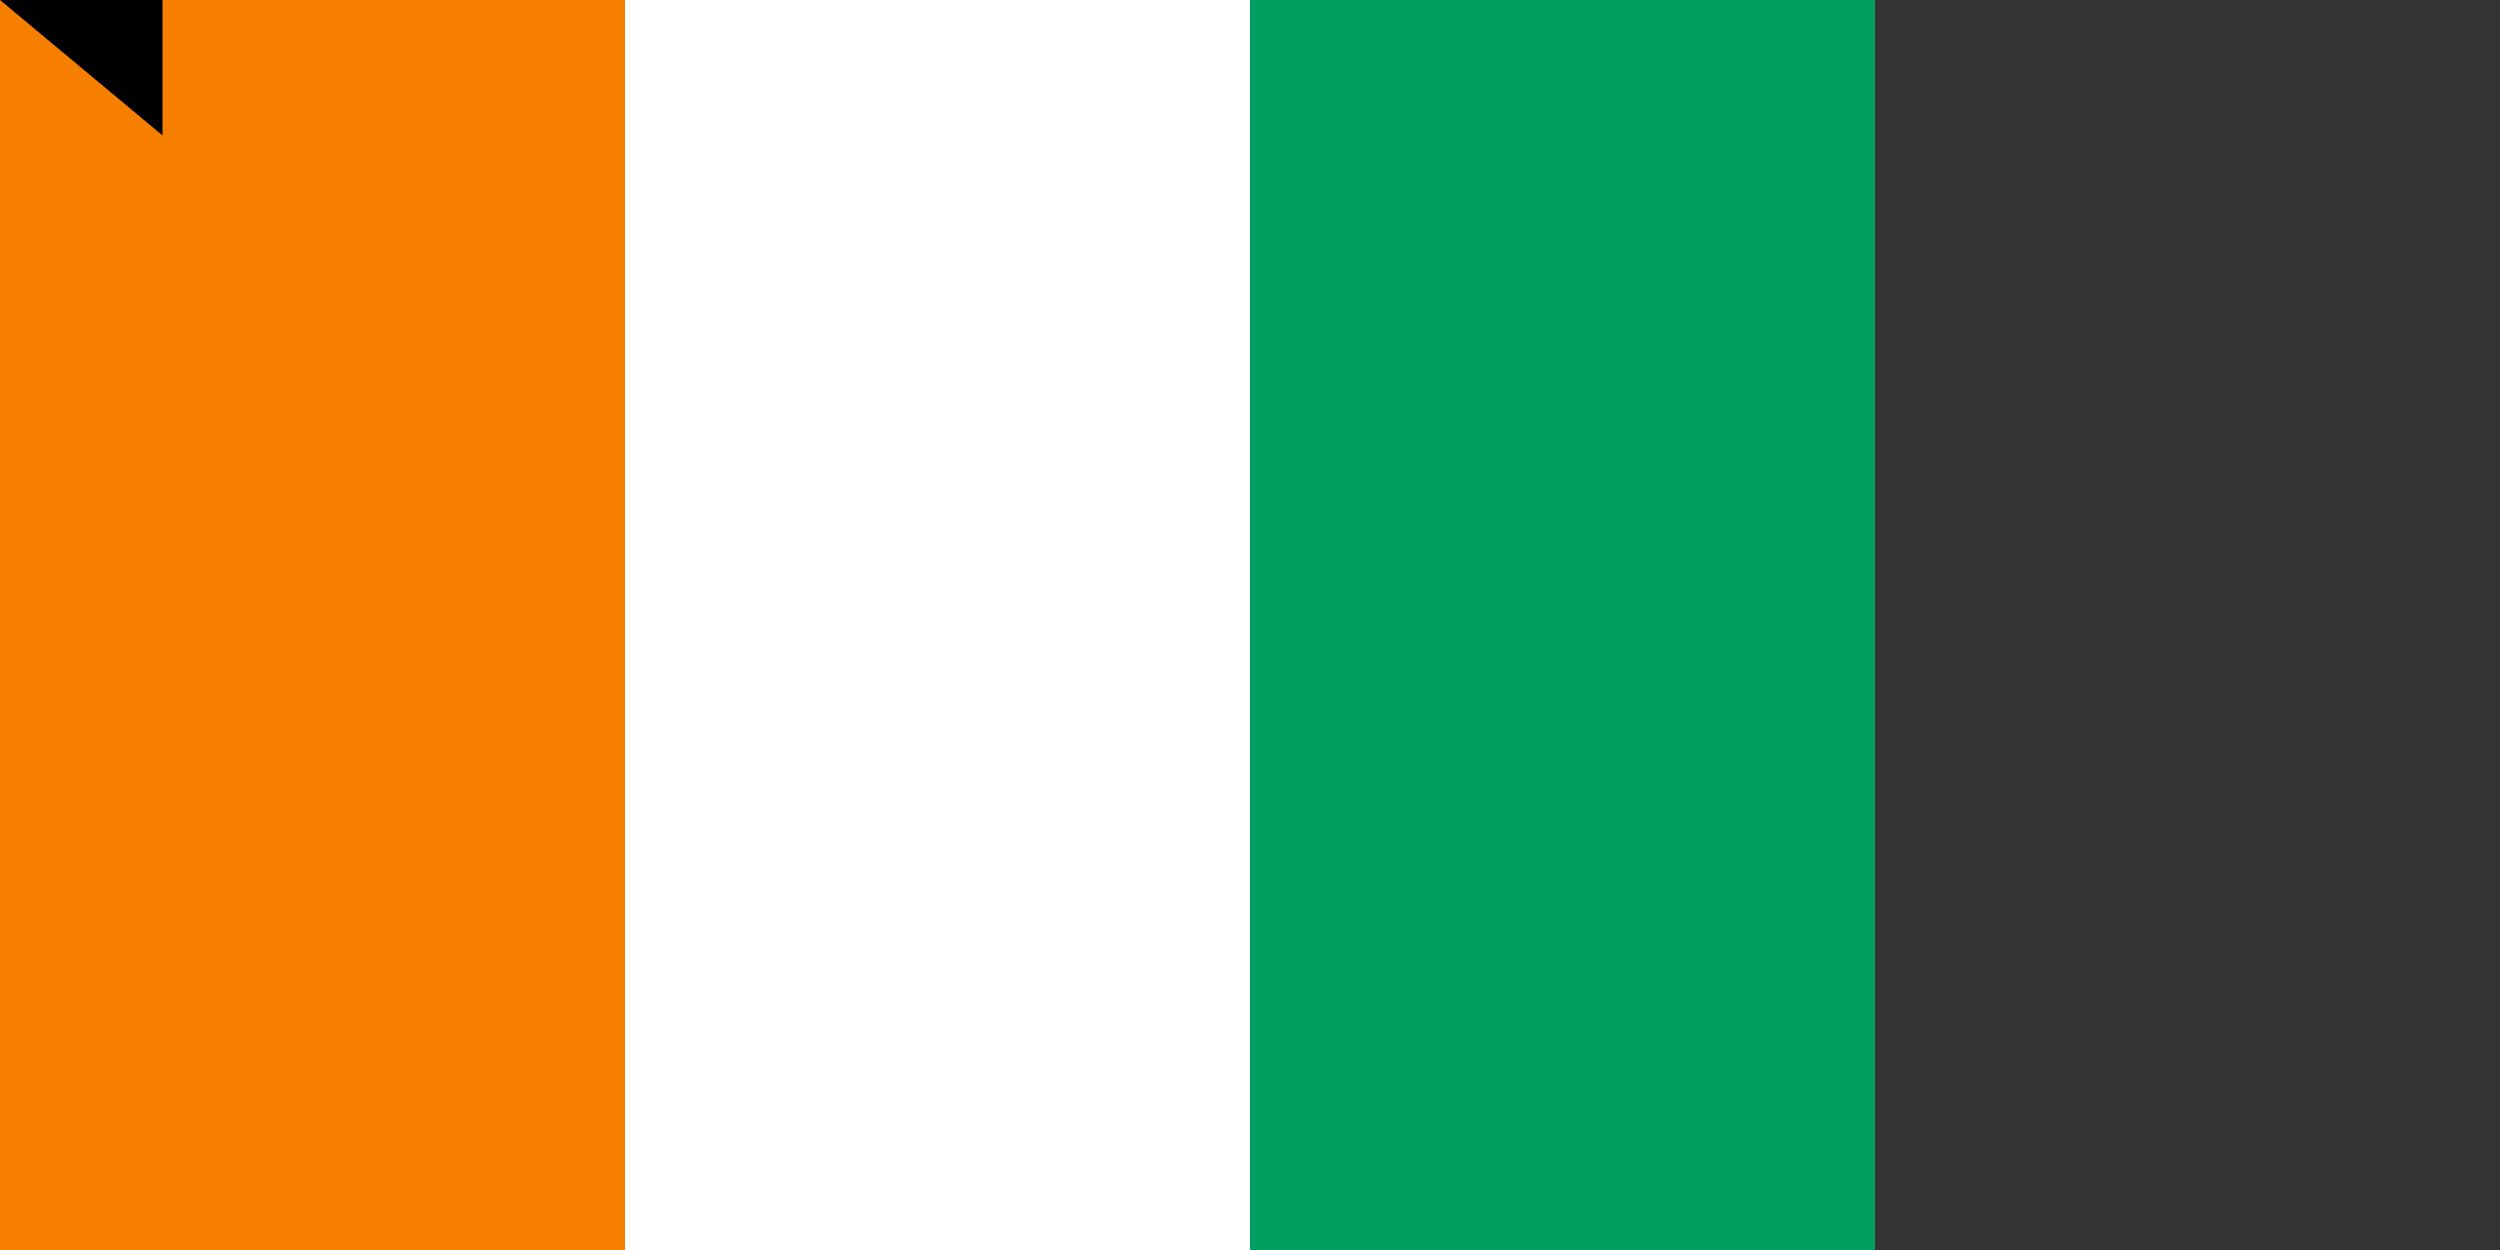 <svg xmlns="http://www.w3.org/2000/svg" width="1200" height="600"><rect width="100%" height="100%" fill="#333333" stroke="none"/><path fill="#009e60" d="M0 0h900v600H0z"/><path fill="#fff" d="M0 0h600v600H0z"/><path fill="#f77f00" d="M0 0h300v600H0z"/><path id="path-b7298" d="m m0 78 m0 65 m0 65 m0 65 m0 65 m0 65 m0 65 m0 65 m0 65 m0 65 m0 65 m0 65 m0 65 m0 65 m0 65 m0 65 m0 65 m0 65 m0 65 m0 65 m0 78 m0 112 m0 72 m0 75 m0 109 m0 78 m0 103 m0 66 m0 78 m0 71 m0 72 m0 105 m0 118 m0 90 m0 54 m0 67 m0 68 m0 100 m0 89 m0 116 m0 98 m0 109 m0 43 m0 71 m0 69 m0 122 m0 101 m0 106 m0 53 m0 74 m0 108 m0 110 m0 69 m0 80 m0 86 m0 72 m0 74 m0 108 m0 81 m0 81 m0 103 m0 90 m0 65 m0 84 m0 57 m0 116 m0 78 m0 113 m0 72 m0 48 m0 86 m0 97 m0 99 m0 120 m0 55 m0 117 m0 73 m0 112 m0 72 m0 122 m0 121 m0 72 m0 49 m0 48 m0 74 m0 81 m0 61 m0 61"/>
</svg>